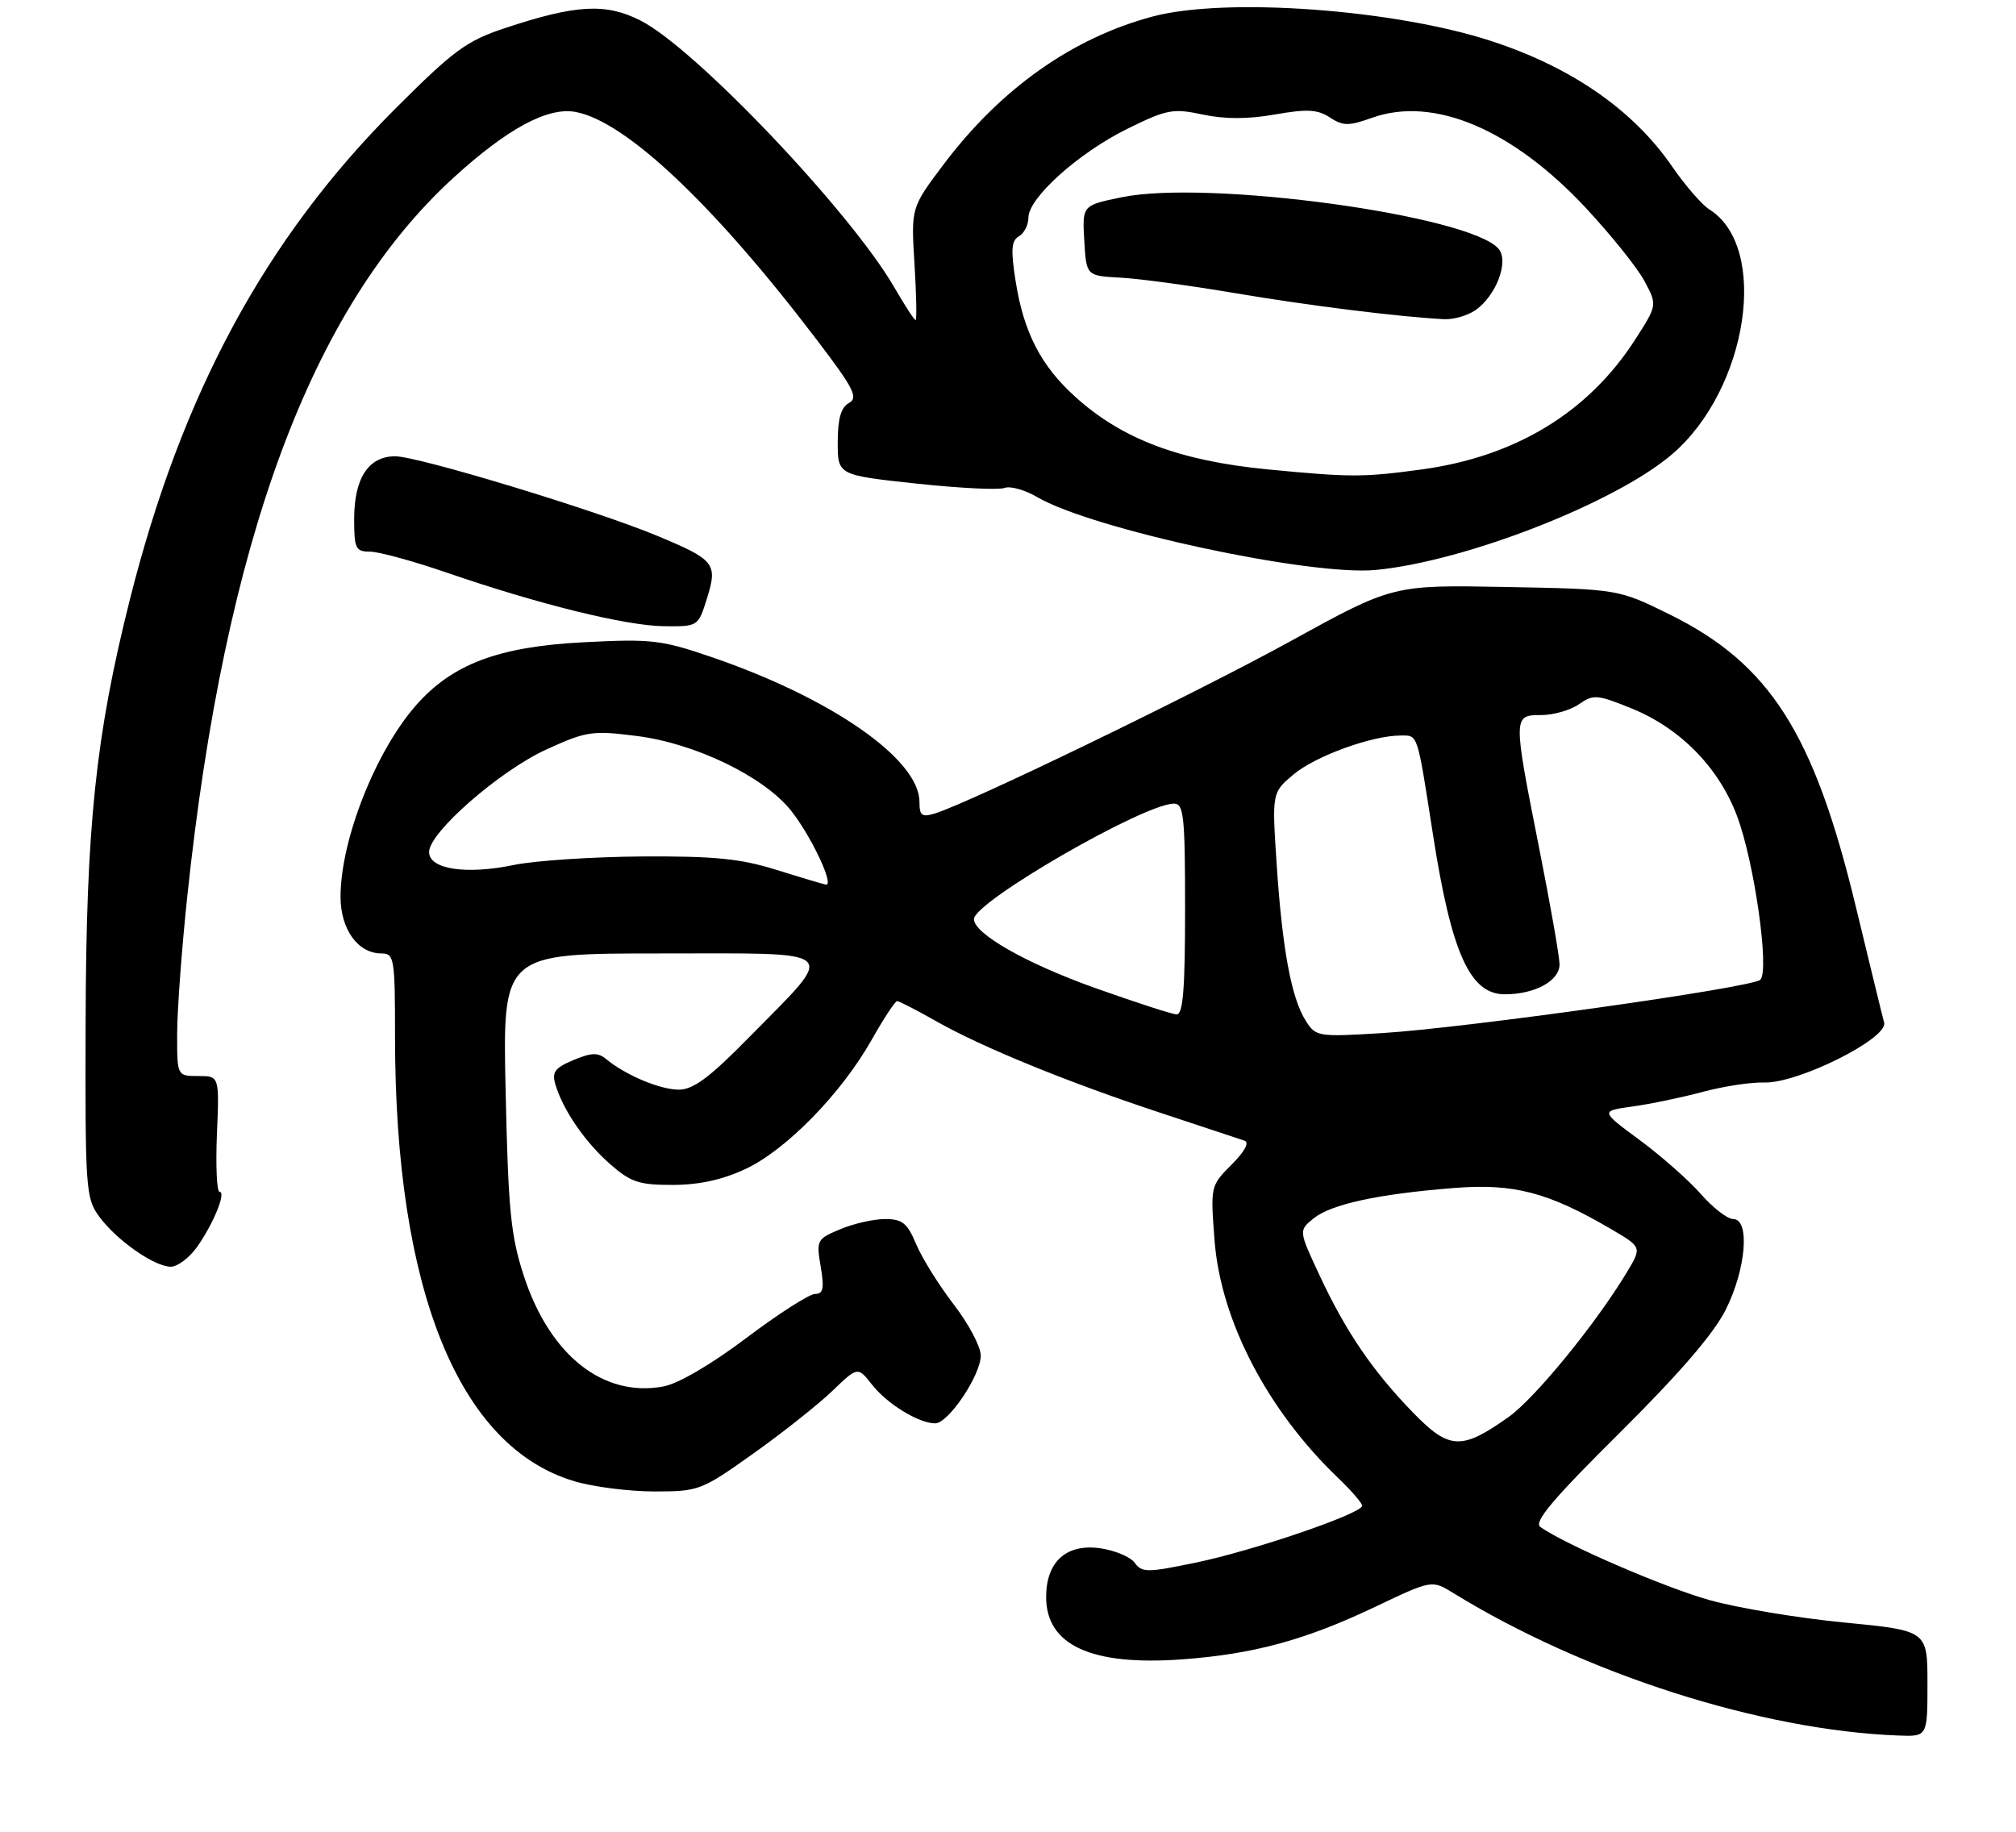 <?xml version="1.0" encoding="UTF-8" standalone="no"?>
<!DOCTYPE svg PUBLIC "-//W3C//DTD SVG 1.1//EN" "http://www.w3.org/Graphics/SVG/1.1/DTD/svg11.dtd" >
<svg xmlns="http://www.w3.org/2000/svg" xmlns:xlink="http://www.w3.org/1999/xlink" version="1.1" viewBox="0 0 296 269">
 <g >
 <path fill="currentColor"
d=" M 283.00 247.22 C 283.00 239.43 283.00 239.43 270.75 238.24 C 264.01 237.59 255.12 236.11 251.00 234.95 C 244.38 233.10 229.88 226.83 226.16 224.22 C 225.15 223.50 227.97 220.15 237.81 210.39 C 246.60 201.66 251.64 195.81 253.40 192.28 C 256.38 186.31 256.97 179.00 254.47 179.00 C 253.63 179.00 251.49 177.34 249.72 175.32 C 247.95 173.30 243.90 169.73 240.73 167.39 C 234.96 163.13 234.96 163.13 239.73 162.47 C 242.35 162.11 246.97 161.14 250.00 160.33 C 253.03 159.51 257.10 158.89 259.06 158.95 C 263.99 159.10 277.25 152.47 276.64 150.16 C 276.39 149.25 274.51 141.53 272.45 133.00 C 266.33 107.66 259.85 97.50 245.22 90.26 C 237.61 86.50 237.61 86.50 221.06 86.19 C 204.50 85.88 204.50 85.88 189.50 94.14 C 175.56 101.81 142.37 117.89 137.25 119.45 C 135.35 120.03 135.00 119.76 135.00 117.75 C 135.00 111.50 122.13 102.53 104.50 96.49 C 97.11 93.96 95.68 93.79 85.64 94.31 C 73.16 94.96 66.40 97.51 61.07 103.58 C 55.13 110.34 50.00 123.36 50.00 131.68 C 50.00 136.46 52.55 140.00 56.00 140.00 C 57.89 140.00 58.00 140.67 58.00 152.28 C 58.00 189.34 67.33 212.46 84.33 217.50 C 87.10 218.33 92.38 219.00 96.08 219.00 C 102.62 219.00 102.98 218.86 110.64 213.41 C 114.97 210.33 120.17 206.20 122.22 204.23 C 125.94 200.65 125.94 200.65 128.06 203.35 C 130.28 206.17 134.91 209.00 137.31 209.00 C 139.25 209.00 144.00 201.93 144.00 199.04 C 144.00 197.74 142.21 194.37 140.03 191.54 C 137.85 188.71 135.37 184.73 134.52 182.70 C 133.22 179.59 132.49 179.00 129.95 179.00 C 128.29 179.00 125.33 179.67 123.38 180.49 C 119.93 181.93 119.84 182.10 120.50 185.99 C 121.04 189.20 120.87 190.00 119.67 190.00 C 118.84 190.00 114.31 192.90 109.60 196.45 C 104.47 200.32 99.60 203.17 97.43 203.58 C 88.57 205.24 80.71 199.02 76.90 187.31 C 74.99 181.45 74.62 177.69 74.24 160.25 C 73.79 140.00 73.79 140.00 96.93 140.00 C 123.95 140.00 122.98 139.09 110.05 152.25 C 104.19 158.22 101.80 160.00 99.67 160.00 C 96.91 160.00 91.84 157.87 89.00 155.51 C 87.80 154.52 86.84 154.55 84.19 155.66 C 81.44 156.82 81.00 157.43 81.56 159.28 C 82.69 163.04 85.91 167.71 89.57 170.93 C 92.61 173.59 93.82 174.00 98.78 173.99 C 102.68 173.98 106.09 173.23 109.50 171.63 C 115.45 168.84 123.56 160.53 127.99 152.67 C 129.75 149.55 131.43 147.00 131.72 147.00 C 132.02 147.00 134.56 148.31 137.38 149.91 C 144.08 153.73 156.83 158.94 170.50 163.44 C 176.55 165.44 182.05 167.26 182.72 167.49 C 183.48 167.75 182.76 169.08 180.82 171.02 C 177.73 174.12 177.72 174.17 178.33 182.18 C 179.24 193.89 186.08 207.05 196.40 216.95 C 198.38 218.84 200.00 220.71 200.00 221.10 C 200.00 222.24 183.97 227.72 175.52 229.46 C 168.42 230.93 167.67 230.93 166.60 229.47 C 165.96 228.59 163.64 227.63 161.46 227.33 C 156.53 226.67 153.60 229.34 153.60 234.50 C 153.60 241.57 160.22 244.62 173.50 243.66 C 184.02 242.90 191.66 240.82 201.87 235.96 C 210.23 231.98 210.23 231.98 213.37 233.91 C 232.65 245.78 258.57 254.08 278.75 254.84 C 283.00 255.00 283.00 255.00 283.00 247.22 Z  M 28.91 183.13 C 31.32 179.74 33.26 175.00 32.23 175.00 C 31.83 175.00 31.66 171.18 31.85 166.50 C 32.21 158.00 32.21 158.00 29.10 158.00 C 26.00 158.00 26.00 158.00 26.01 151.75 C 26.02 148.31 26.69 139.20 27.51 131.50 C 33.04 79.34 45.71 45.18 66.58 26.10 C 74.49 18.88 80.44 15.67 84.52 16.44 C 91.89 17.82 104.82 30.04 119.91 49.88 C 125.38 57.06 126.05 58.39 124.64 59.18 C 123.47 59.83 123.00 61.49 123.00 64.93 C 123.00 69.76 123.00 69.76 134.47 71.00 C 140.79 71.68 146.63 71.97 147.47 71.65 C 148.31 71.33 150.46 71.92 152.25 72.97 C 160.32 77.71 192.36 84.61 202.00 83.69 C 215.18 82.43 237.21 73.82 245.53 66.68 C 256.66 57.12 259.82 36.28 250.97 30.75 C 249.89 30.07 247.42 27.22 245.49 24.42 C 239.79 16.15 230.77 9.89 219.00 6.04 C 204.74 1.37 179.96 -0.43 169.26 2.42 C 157.46 5.56 146.92 13.02 138.53 24.16 C 133.76 30.50 133.76 30.50 134.27 38.75 C 134.55 43.29 134.62 47.00 134.43 47.00 C 134.24 47.00 132.85 44.86 131.34 42.25 C 124.93 31.14 102.10 7.11 94.07 3.03 C 88.95 0.42 84.58 0.66 74.13 4.13 C 68.50 6.00 66.62 7.38 58.07 15.93 C 39.00 35.00 26.69 57.75 19.07 88.03 C 14.04 108.04 12.65 121.27 12.57 150.17 C 12.50 174.71 12.59 175.96 14.59 178.67 C 17.16 182.15 22.68 186.00 25.08 186.00 C 26.06 186.00 27.78 184.71 28.91 183.13 Z  M 103.81 87.84 C 105.40 82.76 104.95 82.19 96.45 78.66 C 87.42 74.90 61.38 67.00 58.03 67.00 C 54.10 67.00 52.00 70.21 52.00 76.22 C 52.00 80.55 52.22 81.00 54.31 81.00 C 55.58 81.00 60.65 82.38 65.56 84.07 C 79.12 88.74 91.94 91.90 97.51 91.95 C 102.51 92.00 102.51 92.00 103.81 87.84 Z  M 207.50 207.45 C 201.56 201.34 197.63 195.58 193.77 187.32 C 190.67 180.69 190.67 180.69 192.86 178.91 C 195.44 176.82 202.35 175.32 213.50 174.44 C 222.25 173.74 227.32 175.07 236.54 180.47 C 241.08 183.13 241.08 183.13 238.86 186.82 C 234.32 194.37 225.37 205.32 221.50 208.07 C 214.59 212.97 212.79 212.89 207.50 207.45 Z  M 191.72 149.89 C 189.61 146.58 188.27 139.35 187.45 126.94 C 186.75 116.39 186.75 116.39 189.92 113.72 C 193.13 111.02 201.44 108.00 205.66 108.00 C 208.23 108.00 208.04 107.44 210.39 122.50 C 213.10 139.94 215.82 146.00 220.94 146.00 C 225.38 146.00 229.00 144.01 228.98 141.59 C 228.97 140.44 227.62 132.75 225.98 124.50 C 222.14 105.10 222.14 105.00 226.28 105.00 C 228.08 105.00 230.58 104.28 231.83 103.41 C 233.94 101.93 234.50 101.97 239.55 104.02 C 246.70 106.92 252.37 112.70 255.04 119.82 C 257.59 126.59 259.85 142.58 258.45 143.87 C 257.19 145.03 215.14 150.95 202.87 151.70 C 193.50 152.27 193.19 152.22 191.72 149.89 Z  M 160.72 145.05 C 150.62 141.44 143.00 137.10 143.00 134.96 C 143.00 132.42 167.98 118.00 172.37 118.00 C 173.81 118.00 174.00 119.84 174.00 133.50 C 174.00 145.26 173.70 148.99 172.75 148.95 C 172.06 148.92 166.65 147.16 160.72 145.05 Z  M 114.00 127.73 C 108.75 126.08 104.96 125.70 94.29 125.76 C 87.03 125.81 78.54 126.37 75.44 127.01 C 68.42 128.47 63.00 127.64 63.00 125.10 C 63.00 122.24 73.37 113.18 80.24 110.04 C 86.10 107.37 86.95 107.24 93.50 108.07 C 102.06 109.15 112.14 114.02 116.12 119.00 C 119.07 122.69 122.56 130.08 121.26 129.89 C 120.84 129.82 117.58 128.85 114.00 127.73 Z  M 186.19 68.93 C 173.19 67.67 164.77 64.50 157.87 58.26 C 152.84 53.72 150.32 48.83 149.13 41.35 C 148.39 36.67 148.49 35.34 149.60 34.70 C 150.37 34.26 151.00 33.02 151.00 31.95 C 151.00 29.05 158.37 22.44 165.53 18.91 C 171.33 16.05 172.22 15.89 176.60 16.82 C 179.84 17.51 183.23 17.51 187.19 16.81 C 191.91 15.98 193.45 16.06 195.26 17.25 C 197.21 18.52 198.02 18.52 201.50 17.28 C 210.49 14.09 222.03 18.96 232.82 30.51 C 236.50 34.46 240.38 39.28 241.43 41.24 C 243.34 44.79 243.34 44.79 240.10 49.84 C 233.22 60.56 222.51 67.07 208.68 68.94 C 200.09 70.10 198.38 70.10 186.19 68.93 Z  M 216.64 45.54 C 219.68 43.41 221.58 38.40 220.04 36.55 C 215.96 31.63 177.32 26.34 164.66 28.97 C 158.90 30.16 158.90 30.16 159.20 35.33 C 159.50 40.50 159.50 40.50 164.50 40.77 C 167.25 40.91 174.90 41.95 181.50 43.07 C 192.33 44.90 205.29 46.51 212.03 46.87 C 213.42 46.94 215.49 46.34 216.64 45.54 Z "/>
</g>
</svg>